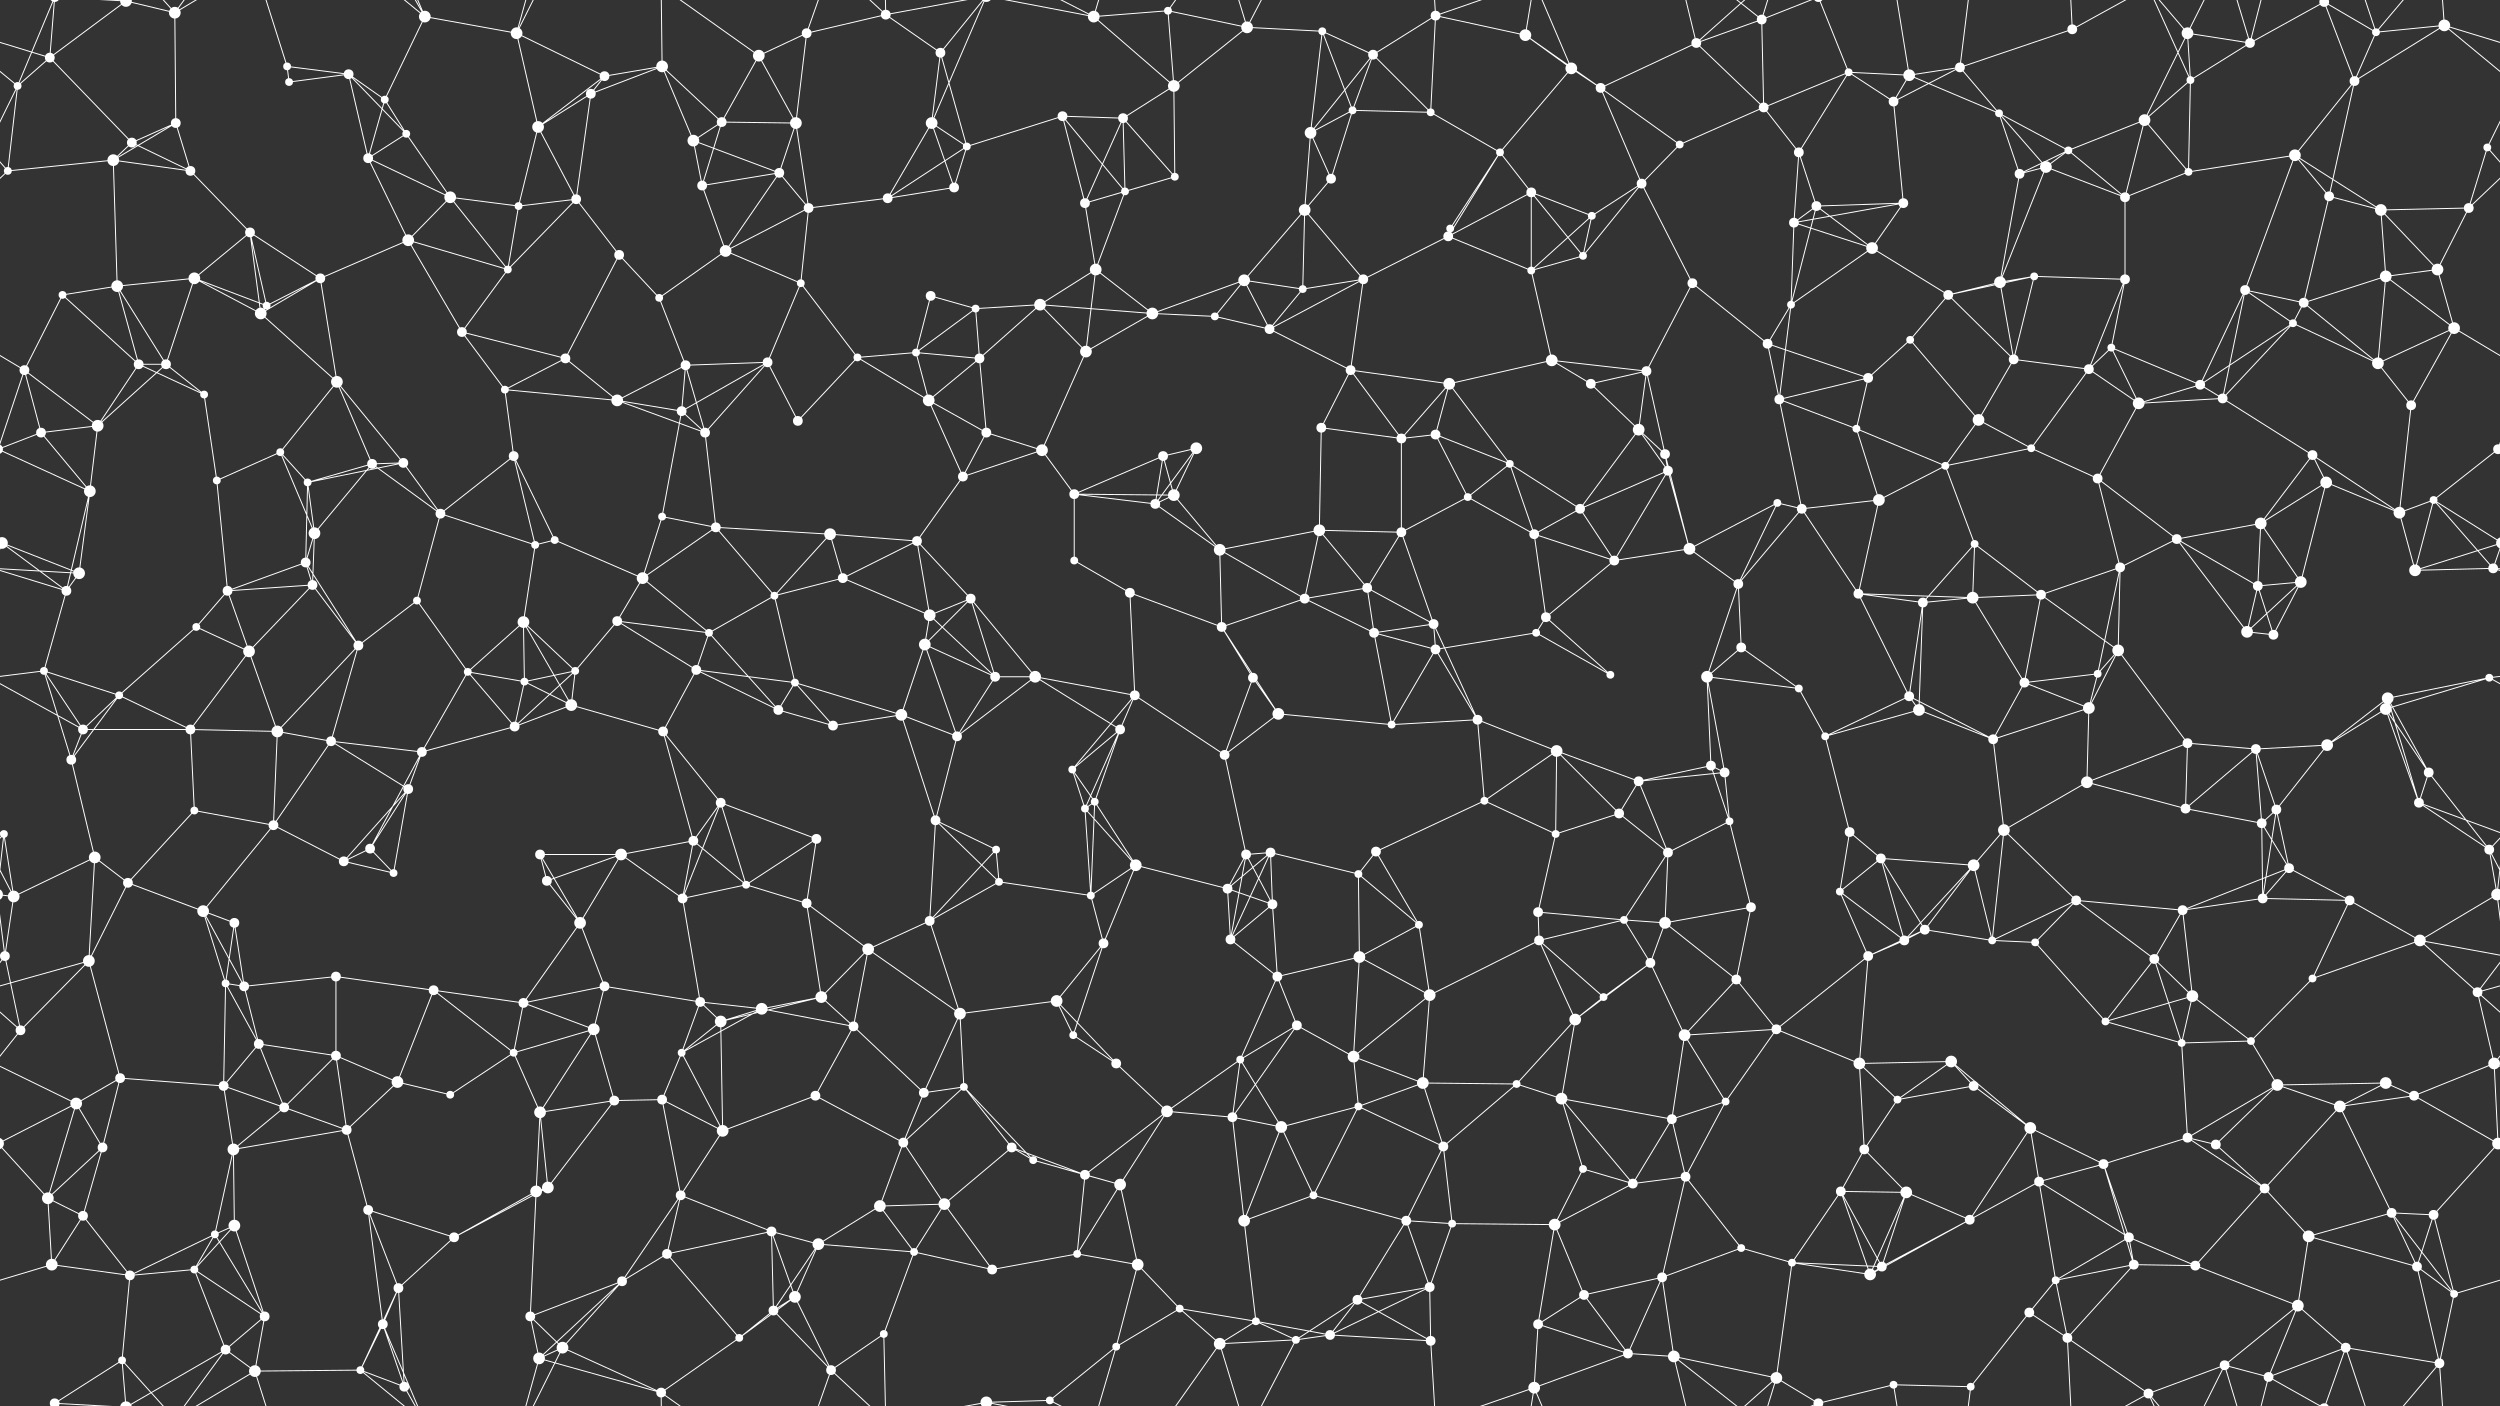 <svg xmlns="http://www.w3.org/2000/svg" width="2560" height="1440" fill="#fff"><rect width="100%" height="100%" fill="#333333" stroke="none"/><circle cx="51" cy="59" r="5"/><circle cx="129" cy="1" r="6"/><circle cx="129" cy="1441" r="6"/><circle cx="179" cy="13" r="6"/><circle cx="294" cy="68" r="4"/><circle cx="357" cy="76" r="5"/><circle cx="435" cy="17" r="6"/><circle cx="529" cy="34" r="6"/><circle cx="619" cy="78" r="5"/><circle cx="678" cy="68" r="6"/><circle cx="777" cy="57" r="6"/><circle cx="826" cy="34" r="5"/><circle cx="907" cy="15" r="5"/><circle cx="963" cy="54" r="5"/><circle cx="1120" cy="17" r="6"/><circle cx="1196" cy="11" r="4"/><circle cx="1277" cy="28" r="6"/><circle cx="1354" cy="32" r="4"/><circle cx="1406" cy="56" r="5"/><circle cx="1470" cy="16" r="5"/><circle cx="1562" cy="36" r="6"/><circle cx="1609" cy="70" r="6"/><circle cx="1737" cy="44" r="5"/><circle cx="1804" cy="20" r="5"/><circle cx="1893" cy="74" r="4"/><circle cx="1955" cy="77" r="6"/><circle cx="2007" cy="69" r="5"/><circle cx="2122" cy="30" r="5"/><circle cx="2240" cy="34" r="6"/><circle cx="2304" cy="44" r="5"/><circle cx="2380" cy="2" r="5"/><circle cx="2380" cy="1442" r="5"/><circle cx="2433" cy="33" r="4"/><circle cx="2503" cy="26" r="6"/><circle cx="18" cy="88" r="4"/><circle cx="135" cy="146" r="5"/><circle cx="180" cy="126" r="5"/><circle cx="296" cy="84" r="4"/><circle cx="394" cy="102" r="4"/><circle cx="416" cy="137" r="4"/><circle cx="551" cy="130" r="6"/><circle cx="605" cy="96" r="5"/><circle cx="710" cy="144" r="6"/><circle cx="739" cy="125" r="5"/><circle cx="815" cy="126" r="6"/><circle cx="954" cy="126" r="6"/><circle cx="990" cy="150" r="4"/><circle cx="1088" cy="119" r="5"/><circle cx="1150" cy="121" r="5"/><circle cx="1202" cy="88" r="6"/><circle cx="1342" cy="136" r="6"/><circle cx="1385" cy="113" r="4"/><circle cx="1465" cy="115" r="4"/><circle cx="1536" cy="156" r="4"/><circle cx="1639" cy="90" r="5"/><circle cx="1720" cy="148" r="4"/><circle cx="1806" cy="110" r="5"/><circle cx="1842" cy="156" r="5"/><circle cx="1939" cy="104" r="5"/><circle cx="2047" cy="116" r="4"/><circle cx="2118" cy="154" r="4"/><circle cx="2196" cy="123" r="6"/><circle cx="2243" cy="82" r="4"/><circle cx="2350" cy="159" r="6"/><circle cx="2411" cy="83" r="5"/><circle cx="2547" cy="151" r="4"/><circle cx="8" cy="175" r="4"/><circle cx="116" cy="164" r="6"/><circle cx="195" cy="175" r="5"/><circle cx="256" cy="238" r="5"/><circle cx="377" cy="162" r="5"/><circle cx="461" cy="202" r="6"/><circle cx="531" cy="211" r="4"/><circle cx="590" cy="204" r="5"/><circle cx="719" cy="190" r="5"/><circle cx="798" cy="177" r="5"/><circle cx="828" cy="213" r="5"/><circle cx="909" cy="203" r="5"/><circle cx="977" cy="192" r="5"/><circle cx="1111" cy="208" r="5"/><circle cx="1152" cy="196" r="4"/><circle cx="1203" cy="181" r="4"/><circle cx="1336" cy="215" r="6"/><circle cx="1363" cy="183" r="5"/><circle cx="1485" cy="234" r="4"/><circle cx="1568" cy="197" r="5"/><circle cx="1630" cy="221" r="4"/><circle cx="1681" cy="188" r="5"/><circle cx="1837" cy="228" r="5"/><circle cx="1860" cy="211" r="5"/><circle cx="1949" cy="208" r="5"/><circle cx="2068" cy="178" r="5"/><circle cx="2095" cy="171" r="6"/><circle cx="2176" cy="202" r="5"/><circle cx="2241" cy="176" r="4"/><circle cx="2385" cy="201" r="5"/><circle cx="2438" cy="215" r="6"/><circle cx="2528" cy="213" r="5"/><circle cx="64" cy="302" r="4"/><circle cx="120" cy="293" r="6"/><circle cx="199" cy="285" r="6"/><circle cx="273" cy="313" r="4"/><circle cx="328" cy="285" r="5"/><circle cx="418" cy="246" r="6"/><circle cx="520" cy="276" r="4"/><circle cx="634" cy="261" r="5"/><circle cx="675" cy="305" r="4"/><circle cx="743" cy="257" r="6"/><circle cx="820" cy="290" r="4"/><circle cx="953" cy="303" r="5"/><circle cx="999" cy="316" r="4"/><circle cx="1065" cy="312" r="6"/><circle cx="1122" cy="276" r="6"/><circle cx="1274" cy="287" r="6"/><circle cx="1334" cy="296" r="4"/><circle cx="1396" cy="286" r="5"/><circle cx="1483" cy="242" r="5"/><circle cx="1568" cy="277" r="4"/><circle cx="1621" cy="262" r="4"/><circle cx="1733" cy="290" r="5"/><circle cx="1834" cy="312" r="4"/><circle cx="1917" cy="254" r="6"/><circle cx="1995" cy="302" r="5"/><circle cx="2048" cy="289" r="6"/><circle cx="2083" cy="283" r="4"/><circle cx="2176" cy="286" r="5"/><circle cx="2299" cy="297" r="5"/><circle cx="2359" cy="310" r="5"/><circle cx="2443" cy="283" r="6"/><circle cx="2496" cy="276" r="6"/><circle cx="25" cy="379" r="5"/><circle cx="142" cy="373" r="5"/><circle cx="170" cy="373" r="5"/><circle cx="267" cy="321" r="6"/><circle cx="345" cy="391" r="6"/><circle cx="473" cy="340" r="5"/><circle cx="517" cy="399" r="4"/><circle cx="579" cy="367" r="5"/><circle cx="702" cy="374" r="5"/><circle cx="786" cy="371" r="5"/><circle cx="878" cy="366" r="4"/><circle cx="938" cy="361" r="4"/><circle cx="1003" cy="367" r="5"/><circle cx="1112" cy="360" r="6"/><circle cx="1180" cy="321" r="6"/><circle cx="1244" cy="324" r="4"/><circle cx="1300" cy="337" r="5"/><circle cx="1383" cy="379" r="5"/><circle cx="1484" cy="393" r="6"/><circle cx="1589" cy="369" r="6"/><circle cx="1629" cy="393" r="5"/><circle cx="1686" cy="380" r="5"/><circle cx="1810" cy="352" r="5"/><circle cx="1913" cy="387" r="5"/><circle cx="1956" cy="348" r="4"/><circle cx="2062" cy="368" r="5"/><circle cx="2139" cy="378" r="5"/><circle cx="2162" cy="356" r="4"/><circle cx="2253" cy="394" r="5"/><circle cx="2348" cy="331" r="4"/><circle cx="2435" cy="372" r="6"/><circle cx="2513" cy="336" r="6"/><circle cx="42" cy="443" r="5"/><circle cx="100" cy="436" r="6"/><circle cx="209" cy="404" r="4"/><circle cx="287" cy="463" r="4"/><circle cx="381" cy="475" r="5"/><circle cx="413" cy="474" r="5"/><circle cx="526" cy="467" r="5"/><circle cx="632" cy="410" r="6"/><circle cx="698" cy="421" r="5"/><circle cx="722" cy="443" r="5"/><circle cx="817" cy="431" r="5"/><circle cx="951" cy="410" r="6"/><circle cx="1010" cy="443" r="5"/><circle cx="1067" cy="461" r="6"/><circle cx="1191" cy="467" r="5"/><circle cx="1225" cy="459" r="6"/><circle cx="1353" cy="438" r="5"/><circle cx="1435" cy="449" r="5"/><circle cx="1470" cy="445" r="5"/><circle cx="1546" cy="475" r="4"/><circle cx="1678" cy="440" r="6"/><circle cx="1705" cy="465" r="5"/><circle cx="1822" cy="409" r="5"/><circle cx="1901" cy="439" r="4"/><circle cx="1992" cy="477" r="4"/><circle cx="2026" cy="430" r="6"/><circle cx="2080" cy="459" r="4"/><circle cx="2190" cy="413" r="6"/><circle cx="2276" cy="408" r="5"/><circle cx="2368" cy="466" r="5"/><circle cx="2469" cy="415" r="5"/><circle cx="2558" cy="460" r="5"/><circle cx="-2" cy="460" r="5"/><circle cx="2" cy="556" r="6"/><circle cx="2562" cy="556" r="6"/><circle cx="92" cy="503" r="6"/><circle cx="222" cy="492" r="4"/><circle cx="315" cy="494" r="4"/><circle cx="322" cy="546" r="6"/><circle cx="451" cy="526" r="5"/><circle cx="548" cy="558" r="4"/><circle cx="568" cy="553" r="4"/><circle cx="678" cy="529" r="4"/><circle cx="733" cy="540" r="5"/><circle cx="850" cy="547" r="6"/><circle cx="939" cy="554" r="5"/><circle cx="986" cy="488" r="5"/><circle cx="1100" cy="506" r="5"/><circle cx="1183" cy="516" r="5"/><circle cx="1202" cy="507" r="6"/><circle cx="1351" cy="543" r="6"/><circle cx="1435" cy="545" r="5"/><circle cx="1503" cy="509" r="4"/><circle cx="1571" cy="547" r="5"/><circle cx="1618" cy="521" r="5"/><circle cx="1708" cy="482" r="5"/><circle cx="1820" cy="515" r="4"/><circle cx="1845" cy="521" r="5"/><circle cx="1924" cy="512" r="6"/><circle cx="2022" cy="557" r="4"/><circle cx="2148" cy="490" r="5"/><circle cx="2229" cy="552" r="5"/><circle cx="2315" cy="536" r="6"/><circle cx="2382" cy="494" r="6"/><circle cx="2457" cy="525" r="6"/><circle cx="2492" cy="512" r="4"/><circle cx="68" cy="605" r="5"/><circle cx="81" cy="587" r="6"/><circle cx="233" cy="605" r="5"/><circle cx="313" cy="576" r="5"/><circle cx="320" cy="599" r="5"/><circle cx="427" cy="615" r="4"/><circle cx="536" cy="637" r="6"/><circle cx="632" cy="636" r="5"/><circle cx="658" cy="592" r="6"/><circle cx="793" cy="610" r="4"/><circle cx="863" cy="592" r="5"/><circle cx="952" cy="630" r="6"/><circle cx="994" cy="613" r="5"/><circle cx="1100" cy="574" r="4"/><circle cx="1157" cy="607" r="5"/><circle cx="1249" cy="563" r="6"/><circle cx="1336" cy="613" r="5"/><circle cx="1400" cy="602" r="5"/><circle cx="1468" cy="639" r="5"/><circle cx="1583" cy="632" r="5"/><circle cx="1653" cy="574" r="5"/><circle cx="1730" cy="562" r="6"/><circle cx="1780" cy="598" r="5"/><circle cx="1903" cy="608" r="5"/><circle cx="1969" cy="617" r="5"/><circle cx="2020" cy="612" r="6"/><circle cx="2090" cy="609" r="5"/><circle cx="2171" cy="581" r="5"/><circle cx="2312" cy="600" r="5"/><circle cx="2356" cy="596" r="6"/><circle cx="2473" cy="584" r="6"/><circle cx="2553" cy="582" r="5"/><circle cx="45" cy="687" r="4"/><circle cx="122" cy="712" r="4"/><circle cx="201" cy="642" r="4"/><circle cx="255" cy="667" r="6"/><circle cx="367" cy="661" r="5"/><circle cx="479" cy="688" r="4"/><circle cx="537" cy="698" r="4"/><circle cx="589" cy="687" r="4"/><circle cx="713" cy="686" r="5"/><circle cx="726" cy="648" r="4"/><circle cx="814" cy="699" r="4"/><circle cx="947" cy="660" r="6"/><circle cx="1019" cy="693" r="5"/><circle cx="1060" cy="693" r="6"/><circle cx="1162" cy="712" r="5"/><circle cx="1251" cy="642" r="5"/><circle cx="1283" cy="694" r="5"/><circle cx="1407" cy="648" r="5"/><circle cx="1470" cy="665" r="5"/><circle cx="1573" cy="648" r="4"/><circle cx="1649" cy="691" r="4"/><circle cx="1748" cy="693" r="6"/><circle cx="1783" cy="663" r="5"/><circle cx="1842" cy="705" r="4"/><circle cx="1955" cy="713" r="5"/><circle cx="2073" cy="699" r="5"/><circle cx="2148" cy="690" r="4"/><circle cx="2169" cy="666" r="6"/><circle cx="2301" cy="647" r="6"/><circle cx="2328" cy="650" r="5"/><circle cx="2445" cy="715" r="6"/><circle cx="2549" cy="694" r="4"/><circle cx="73" cy="778" r="5"/><circle cx="85" cy="747" r="5"/><circle cx="195" cy="747" r="5"/><circle cx="284" cy="749" r="6"/><circle cx="339" cy="759" r="5"/><circle cx="432" cy="770" r="5"/><circle cx="527" cy="744" r="5"/><circle cx="585" cy="722" r="6"/><circle cx="679" cy="749" r="5"/><circle cx="797" cy="727" r="5"/><circle cx="853" cy="743" r="5"/><circle cx="923" cy="732" r="6"/><circle cx="980" cy="754" r="5"/><circle cx="1098" cy="788" r="4"/><circle cx="1147" cy="747" r="5"/><circle cx="1254" cy="773" r="5"/><circle cx="1309" cy="731" r="6"/><circle cx="1425" cy="742" r="4"/><circle cx="1513" cy="737" r="5"/><circle cx="1594" cy="769" r="6"/><circle cx="1678" cy="800" r="5"/><circle cx="1752" cy="784" r="5"/><circle cx="1766" cy="791" r="5"/><circle cx="1869" cy="754" r="4"/><circle cx="1965" cy="727" r="6"/><circle cx="2041" cy="757" r="5"/><circle cx="2139" cy="725" r="6"/><circle cx="2240" cy="761" r="5"/><circle cx="2310" cy="767" r="5"/><circle cx="2383" cy="763" r="6"/><circle cx="2443" cy="726" r="6"/><circle cx="2487" cy="791" r="5"/><circle cx="4" cy="854" r="4"/><circle cx="2564" cy="854" r="4"/><circle cx="97" cy="878" r="6"/><circle cx="199" cy="830" r="4"/><circle cx="280" cy="845" r="5"/><circle cx="379" cy="869" r="5"/><circle cx="418" cy="808" r="5"/><circle cx="553" cy="875" r="5"/><circle cx="636" cy="875" r="6"/><circle cx="710" cy="861" r="5"/><circle cx="738" cy="822" r="5"/><circle cx="836" cy="859" r="5"/><circle cx="958" cy="840" r="5"/><circle cx="1020" cy="870" r="4"/><circle cx="1111" cy="828" r="4"/><circle cx="1121" cy="821" r="4"/><circle cx="1276" cy="875" r="5"/><circle cx="1301" cy="873" r="5"/><circle cx="1409" cy="872" r="5"/><circle cx="1520" cy="820" r="4"/><circle cx="1593" cy="854" r="4"/><circle cx="1658" cy="833" r="5"/><circle cx="1708" cy="873" r="5"/><circle cx="1771" cy="841" r="4"/><circle cx="1894" cy="852" r="5"/><circle cx="1926" cy="879" r="5"/><circle cx="2052" cy="850" r="6"/><circle cx="2137" cy="801" r="6"/><circle cx="2238" cy="828" r="5"/><circle cx="2316" cy="843" r="5"/><circle cx="2331" cy="829" r="5"/><circle cx="2477" cy="822" r="5"/><circle cx="2549" cy="870" r="5"/><circle cx="14" cy="918" r="6"/><circle cx="131" cy="904" r="5"/><circle cx="208" cy="933" r="6"/><circle cx="240" cy="945" r="5"/><circle cx="352" cy="882" r="5"/><circle cx="403" cy="894" r="4"/><circle cx="560" cy="902" r="5"/><circle cx="594" cy="945" r="6"/><circle cx="699" cy="920" r="5"/><circle cx="764" cy="906" r="4"/><circle cx="826" cy="925" r="5"/><circle cx="952" cy="943" r="5"/><circle cx="1023" cy="903" r="4"/><circle cx="1117" cy="917" r="4"/><circle cx="1163" cy="886" r="6"/><circle cx="1257" cy="910" r="5"/><circle cx="1303" cy="926" r="5"/><circle cx="1391" cy="895" r="4"/><circle cx="1453" cy="947" r="4"/><circle cx="1575" cy="934" r="5"/><circle cx="1663" cy="942" r="4"/><circle cx="1705" cy="945" r="6"/><circle cx="1793" cy="929" r="5"/><circle cx="1884" cy="913" r="4"/><circle cx="1971" cy="952" r="5"/><circle cx="2021" cy="886" r="6"/><circle cx="2126" cy="922" r="5"/><circle cx="2235" cy="932" r="5"/><circle cx="2317" cy="920" r="5"/><circle cx="2344" cy="889" r="5"/><circle cx="2406" cy="922" r="5"/><circle cx="2557" cy="916" r="6"/><circle cx="-3" cy="916" r="6"/><circle cx="5" cy="979" r="5"/><circle cx="2565" cy="979" r="5"/><circle cx="91" cy="984" r="6"/><circle cx="231" cy="1007" r="4"/><circle cx="250" cy="1010" r="5"/><circle cx="344" cy="1000" r="5"/><circle cx="444" cy="1014" r="5"/><circle cx="536" cy="1027" r="5"/><circle cx="619" cy="1010" r="5"/><circle cx="717" cy="1026" r="5"/><circle cx="780" cy="1033" r="6"/><circle cx="841" cy="1021" r="6"/><circle cx="889" cy="972" r="6"/><circle cx="983" cy="1038" r="6"/><circle cx="1082" cy="1025" r="6"/><circle cx="1130" cy="966" r="5"/><circle cx="1260" cy="962" r="5"/><circle cx="1308" cy="1000" r="5"/><circle cx="1392" cy="980" r="6"/><circle cx="1464" cy="1019" r="6"/><circle cx="1576" cy="963" r="5"/><circle cx="1642" cy="1021" r="4"/><circle cx="1690" cy="986" r="5"/><circle cx="1778" cy="1003" r="5"/><circle cx="1913" cy="979" r="5"/><circle cx="1950" cy="963" r="5"/><circle cx="2040" cy="963" r="4"/><circle cx="2084" cy="965" r="4"/><circle cx="2206" cy="982" r="5"/><circle cx="2245" cy="1020" r="6"/><circle cx="2368" cy="1002" r="4"/><circle cx="2478" cy="963" r="6"/><circle cx="2537" cy="1016" r="5"/><circle cx="21" cy="1055" r="5"/><circle cx="123" cy="1104" r="5"/><circle cx="229" cy="1112" r="5"/><circle cx="265" cy="1069" r="5"/><circle cx="344" cy="1081" r="5"/><circle cx="407" cy="1108" r="6"/><circle cx="526" cy="1078" r="4"/><circle cx="608" cy="1054" r="6"/><circle cx="698" cy="1078" r="4"/><circle cx="738" cy="1046" r="6"/><circle cx="874" cy="1051" r="5"/><circle cx="946" cy="1119" r="5"/><circle cx="987" cy="1113" r="4"/><circle cx="1099" cy="1060" r="4"/><circle cx="1143" cy="1089" r="5"/><circle cx="1270" cy="1085" r="4"/><circle cx="1328" cy="1050" r="5"/><circle cx="1386" cy="1082" r="6"/><circle cx="1457" cy="1109" r="6"/><circle cx="1553" cy="1110" r="4"/><circle cx="1613" cy="1044" r="6"/><circle cx="1725" cy="1060" r="6"/><circle cx="1819" cy="1054" r="5"/><circle cx="1904" cy="1089" r="6"/><circle cx="1998" cy="1087" r="6"/><circle cx="2021" cy="1112" r="5"/><circle cx="2156" cy="1046" r="4"/><circle cx="2234" cy="1068" r="4"/><circle cx="2305" cy="1066" r="4"/><circle cx="2332" cy="1111" r="6"/><circle cx="2443" cy="1109" r="6"/><circle cx="2554" cy="1089" r="6"/><circle cx="78" cy="1130" r="6"/><circle cx="105" cy="1175" r="5"/><circle cx="239" cy="1177" r="6"/><circle cx="291" cy="1134" r="5"/><circle cx="355" cy="1157" r="5"/><circle cx="461" cy="1121" r="4"/><circle cx="553" cy="1139" r="6"/><circle cx="629" cy="1127" r="5"/><circle cx="678" cy="1126" r="5"/><circle cx="740" cy="1158" r="6"/><circle cx="835" cy="1122" r="5"/><circle cx="925" cy="1170" r="5"/><circle cx="1036" cy="1175" r="5"/><circle cx="1058" cy="1188" r="4"/><circle cx="1195" cy="1138" r="6"/><circle cx="1262" cy="1144" r="5"/><circle cx="1312" cy="1154" r="6"/><circle cx="1391" cy="1133" r="4"/><circle cx="1478" cy="1174" r="5"/><circle cx="1599" cy="1125" r="6"/><circle cx="1621" cy="1197" r="4"/><circle cx="1712" cy="1146" r="5"/><circle cx="1767" cy="1128" r="4"/><circle cx="1909" cy="1177" r="5"/><circle cx="1943" cy="1126" r="4"/><circle cx="2079" cy="1155" r="6"/><circle cx="2154" cy="1192" r="5"/><circle cx="2240" cy="1165" r="5"/><circle cx="2269" cy="1172" r="5"/><circle cx="2396" cy="1133" r="6"/><circle cx="2472" cy="1122" r="5"/><circle cx="2558" cy="1171" r="6"/><circle cx="-2" cy="1171" r="6"/><circle cx="49" cy="1227" r="6"/><circle cx="85" cy="1245" r="5"/><circle cx="220" cy="1264" r="4"/><circle cx="240" cy="1255" r="6"/><circle cx="377" cy="1239" r="5"/><circle cx="465" cy="1267" r="5"/><circle cx="549" cy="1220" r="6"/><circle cx="561" cy="1216" r="6"/><circle cx="697" cy="1224" r="5"/><circle cx="790" cy="1261" r="5"/><circle cx="838" cy="1274" r="6"/><circle cx="901" cy="1235" r="6"/><circle cx="967" cy="1233" r="6"/><circle cx="1111" cy="1203" r="5"/><circle cx="1147" cy="1213" r="6"/><circle cx="1274" cy="1250" r="6"/><circle cx="1345" cy="1224" r="4"/><circle cx="1440" cy="1250" r="5"/><circle cx="1487" cy="1253" r="4"/><circle cx="1592" cy="1254" r="6"/><circle cx="1672" cy="1212" r="5"/><circle cx="1726" cy="1205" r="5"/><circle cx="1783" cy="1278" r="4"/><circle cx="1885" cy="1220" r="5"/><circle cx="1952" cy="1221" r="6"/><circle cx="2017" cy="1249" r="5"/><circle cx="2088" cy="1210" r="5"/><circle cx="2180" cy="1267" r="5"/><circle cx="2319" cy="1217" r="5"/><circle cx="2364" cy="1266" r="6"/><circle cx="2449" cy="1242" r="5"/><circle cx="2492" cy="1244" r="5"/><circle cx="53" cy="1295" r="6"/><circle cx="133" cy="1306" r="5"/><circle cx="199" cy="1300" r="4"/><circle cx="271" cy="1348" r="5"/><circle cx="392" cy="1356" r="5"/><circle cx="408" cy="1319" r="5"/><circle cx="543" cy="1348" r="5"/><circle cx="637" cy="1312" r="5"/><circle cx="683" cy="1284" r="5"/><circle cx="792" cy="1342" r="5"/><circle cx="814" cy="1328" r="6"/><circle cx="936" cy="1282" r="4"/><circle cx="1016" cy="1300" r="5"/><circle cx="1103" cy="1284" r="4"/><circle cx="1165" cy="1295" r="6"/><circle cx="1208" cy="1340" r="4"/><circle cx="1286" cy="1353" r="4"/><circle cx="1390" cy="1331" r="5"/><circle cx="1464" cy="1318" r="5"/><circle cx="1575" cy="1356" r="5"/><circle cx="1622" cy="1326" r="5"/><circle cx="1702" cy="1308" r="5"/><circle cx="1835" cy="1293" r="4"/><circle cx="1915" cy="1305" r="6"/><circle cx="1927" cy="1297" r="5"/><circle cx="2078" cy="1344" r="5"/><circle cx="2105" cy="1311" r="4"/><circle cx="2185" cy="1295" r="5"/><circle cx="2248" cy="1296" r="5"/><circle cx="2353" cy="1337" r="6"/><circle cx="2475" cy="1297" r="5"/><circle cx="2513" cy="1325" r="4"/><circle cx="56" cy="1437" r="5"/><circle cx="56" cy="-3" r="5"/><circle cx="125" cy="1393" r="4"/><circle cx="231" cy="1382" r="5"/><circle cx="261" cy="1404" r="6"/><circle cx="369" cy="1403" r="4"/><circle cx="414" cy="1420" r="5"/><circle cx="552" cy="1391" r="6"/><circle cx="576" cy="1380" r="6"/><circle cx="677" cy="1426" r="5"/><circle cx="757" cy="1370" r="4"/><circle cx="851" cy="1403" r="5"/><circle cx="905" cy="1366" r="4"/><circle cx="1010" cy="1436" r="6"/><circle cx="1010" cy="-4" r="6"/><circle cx="1075" cy="1434" r="4"/><circle cx="1143" cy="1379" r="4"/><circle cx="1249" cy="1376" r="6"/><circle cx="1327" cy="1372" r="4"/><circle cx="1362" cy="1367" r="5"/><circle cx="1465" cy="1373" r="5"/><circle cx="1571" cy="1421" r="6"/><circle cx="1667" cy="1386" r="5"/><circle cx="1714" cy="1389" r="6"/><circle cx="1819" cy="1411" r="6"/><circle cx="1862" cy="1437" r="5"/><circle cx="1862" cy="-3" r="5"/><circle cx="1939" cy="1418" r="4"/><circle cx="2018" cy="1420" r="4"/><circle cx="2117" cy="1370" r="5"/><circle cx="2200" cy="1427" r="5"/><circle cx="2278" cy="1398" r="5"/><circle cx="2323" cy="1410" r="5"/><circle cx="2402" cy="1380" r="5"/><circle cx="2498" cy="1396" r="5"/><path stroke="#fff" d="M51 59L129 1M51 59L-57 26M51 59L18 88M51 59L135 146M51 59L56 -3M2611 59L2503 26M51 1499L56 1437M129 1L179 13M129 1L56 -3M129 1L125 -47M129 1L231 -58M129 1441L56 1437M129 1441L125 1393M129 1441L231 1382M179 13L180 126M179 13L125 -47M179 13L231 -58M179 13L261 -36M179 1453L125 1393M179 1453L231 1382M179 1453L261 1404M294 68L357 76M294 68L296 84M294 68L261 -36M294 1508L261 1404M357 76L296 84M357 76L394 102M357 76L416 137M357 76L377 162M435 17L529 34M435 17L394 102M435 17L392 -84M435 17L369 -37M435 17L414 -20M435 1457L392 1356M435 1457L369 1403M435 1457L414 1420M529 34L619 78M529 34L551 130M529 34L552 -49M529 34L576 -60M529 1474L552 1391M529 1474L576 1380M619 78L678 68M619 78L551 130M619 78L605 96M678 68L605 96M678 68L710 144M678 68L739 125M678 68L677 -14M678 1508L677 1426M777 57L826 34M777 57L739 125M777 57L815 126M777 57L677 -14M777 1497L677 1426M826 34L907 15M826 34L815 126M826 34L851 -37M826 1474L851 1403M907 15L963 54M907 15L851 -37M907 15L905 -74M907 15L1010 -4M907 1455L851 1403M907 1455L905 1366M907 1455L1010 1436M963 54L954 126M963 54L990 150M963 54L1010 -4M963 1494L1010 1436M1120 17L1196 11M1120 17L1202 88M1120 17L1010 -4M1120 17L1075 -6M1120 17L1143 -61M1120 1457L1010 1436M1120 1457L1075 1434M1120 1457L1143 1379M1196 11L1277 28M1196 11L1202 88M1196 11L1249 -64M1196 1451L1249 1376M1277 28L1354 32M1277 28L1202 88M1277 28L1249 -64M1277 28L1327 -68M1277 1468L1249 1376M1277 1468L1327 1372M1354 32L1406 56M1354 32L1342 136M1354 32L1385 113M1406 56L1470 16M1406 56L1342 136M1406 56L1385 113M1406 56L1465 115M1470 16L1562 36M1470 16L1465 115M1470 16L1465 -67M1470 16L1571 -19M1470 1456L1465 1373M1470 1456L1571 1421M1562 36L1609 70M1562 36L1639 90M1562 36L1571 -19M1562 1476L1571 1421M1609 70L1536 156M1609 70L1639 90M1609 70L1571 -19M1609 1510L1571 1421M1737 44L1804 20M1737 44L1639 90M1737 44L1806 110M1737 44L1714 -51M1737 44L1819 -29M1737 1484L1714 1389M1737 1484L1819 1411M1804 20L1806 110M1804 20L1714 -51M1804 20L1819 -29M1804 20L1862 -3M1804 1460L1714 1389M1804 1460L1819 1411M1804 1460L1862 1437M1893 74L1955 77M1893 74L1806 110M1893 74L1842 156M1893 74L1939 104M1893 74L1862 -3M1893 1514L1862 1437M1955 77L2007 69M1955 77L1939 104M1955 77L2047 116M1955 77L1939 -22M1955 1517L1939 1418M2007 69L2122 30M2007 69L1939 104M2007 69L2047 116M2007 69L2018 -20M2007 1509L2018 1420M2122 30L2117 -70M2122 30L2200 -13M2122 1470L2117 1370M2122 1470L2200 1427M2240 34L2304 44M2240 34L2196 123M2240 34L2243 82M2240 34L2200 -13M2240 34L2278 -42M2240 1474L2200 1427M2240 1474L2278 1398M2304 44L2380 2M2304 44L2243 82M2304 44L2278 -42M2304 44L2323 -30M2304 1484L2278 1398M2304 1484L2323 1410M2380 2L2433 33M2380 2L2411 83M2380 2L2323 -30M2380 2L2402 -60M2380 1442L2323 1410M2380 1442L2402 1380M2433 33L2503 26M2433 33L2411 83M2433 33L2402 -60M2433 33L2498 -44M2433 1473L2402 1380M2433 1473L2498 1396M2503 26L2578 88M2503 26L2411 83M2503 26L2498 -44M-57 26L18 88M2503 1466L2498 1396M18 88L-13 151M18 88L8 175M18 88L56 -3M2578 88L2547 151M18 1528L56 1437M135 146L180 126M135 146L116 164M135 146L195 175M180 126L116 164M180 126L195 175M394 102L416 137M394 102L377 162M416 137L377 162M416 137L461 202M551 130L605 96M551 130L531 211M551 130L590 204M605 96L590 204M710 144L739 125M710 144L719 190M710 144L798 177M739 125L815 126M739 125L719 190M815 126L798 177M815 126L828 213M954 126L990 150M954 126L909 203M954 126L977 192M954 126L1010 -4M954 1566L1010 1436M990 150L1088 119M990 150L909 203M990 150L977 192M1088 119L1150 121M1088 119L1111 208M1088 119L1152 196M1150 121L1202 88M1150 121L1111 208M1150 121L1152 196M1150 121L1203 181M1202 88L1203 181M1342 136L1385 113M1342 136L1336 215M1342 136L1363 183M1385 113L1465 115M1385 113L1363 183M1465 115L1536 156M1536 156L1485 234M1536 156L1568 197M1536 156L1483 242M1639 90L1720 148M1639 90L1681 188M1720 148L1806 110M1720 148L1681 188M1806 110L1842 156M1842 156L1837 228M1842 156L1860 211M1939 104L1949 208M2047 116L2118 154M2047 116L2068 178M2047 116L2095 171M2118 154L2196 123M2118 154L2068 178M2118 154L2095 171M2118 154L2176 202M2196 123L2243 82M2196 123L2176 202M2196 123L2241 176M2243 82L2241 176M2243 82L2200 -13M2243 1522L2200 1427M2350 159L2411 83M2350 159L2241 176M2350 159L2385 201M2350 159L2438 215M2350 159L2299 297M2411 83L2385 201M2547 151L2568 175M2547 151L2528 213M-13 151L8 175M8 175L116 164M8 175L-32 213M2568 175L2528 213M116 164L195 175M116 164L120 293M195 175L256 238M256 238L199 285M256 238L273 313M256 238L328 285M256 238L267 321M377 162L461 202M377 162L418 246M461 202L531 211M461 202L418 246M461 202L520 276M531 211L590 204M531 211L520 276M590 204L520 276M590 204L634 261M719 190L798 177M719 190L743 257M798 177L828 213M798 177L743 257M828 213L909 203M828 213L743 257M828 213L820 290M909 203L977 192M1111 208L1152 196M1111 208L1203 181M1111 208L1122 276M1152 196L1203 181M1152 196L1122 276M1336 215L1363 183M1336 215L1274 287M1336 215L1334 296M1336 215L1396 286M1485 234L1483 242M1568 197L1630 221M1568 197L1483 242M1568 197L1568 277M1568 197L1621 262M1630 221L1681 188M1630 221L1568 277M1630 221L1621 262M1681 188L1621 262M1681 188L1733 290M1837 228L1860 211M1837 228L1949 208M1837 228L1834 312M1837 228L1917 254M1860 211L1949 208M1860 211L1834 312M1860 211L1917 254M1949 208L1917 254M2068 178L2095 171M2068 178L2048 289M2095 171L2176 202M2095 171L2048 289M2176 202L2241 176M2176 202L2176 286M2385 201L2438 215M2385 201L2359 310M2438 215L2528 213M2438 215L2443 283M2438 215L2496 276M2528 213L2496 276M64 302L120 293M64 302L25 379M64 302L142 373M120 293L199 285M120 293L142 373M120 293L170 373M199 285L273 313M199 285L170 373M199 285L267 321M273 313L328 285M273 313L267 321M328 285L418 246M328 285L267 321M328 285L345 391M418 246L520 276M418 246L473 340M520 276L473 340M634 261L675 305M634 261L579 367M675 305L743 257M675 305L702 374M743 257L820 290M820 290L786 371M820 290L878 366M953 303L999 316M953 303L938 361M999 316L1065 312M999 316L938 361M999 316L1003 367M1065 312L1122 276M1065 312L1003 367M1065 312L1112 360M1065 312L1180 321M1122 276L1112 360M1122 276L1180 321M1274 287L1334 296M1274 287L1180 321M1274 287L1244 324M1274 287L1300 337M1334 296L1396 286M1334 296L1300 337M1396 286L1483 242M1396 286L1300 337M1396 286L1383 379M1483 242L1568 277M1568 277L1621 262M1568 277L1589 369M1733 290L1686 380M1733 290L1810 352M1834 312L1917 254M1834 312L1810 352M1834 312L1822 409M1917 254L1995 302M1995 302L2048 289M1995 302L2083 283M1995 302L1956 348M1995 302L2062 368M2048 289L2083 283M2048 289L2062 368M2083 283L2176 286M2083 283L2062 368M2176 286L2139 378M2176 286L2162 356M2299 297L2359 310M2299 297L2253 394M2299 297L2348 331M2299 297L2276 408M2359 310L2443 283M2359 310L2348 331M2359 310L2435 372M2443 283L2496 276M2443 283L2435 372M2443 283L2513 336M2496 276L2513 336M25 379L-47 336M25 379L42 443M25 379L100 436M25 379L-2 460M2585 379L2513 336M2585 379L2558 460M142 373L170 373M142 373L100 436M142 373L209 404M170 373L100 436M170 373L209 404M267 321L345 391M345 391L287 463M345 391L381 475M345 391L413 474M473 340L517 399M473 340L579 367M517 399L579 367M517 399L526 467M517 399L632 410M579 367L632 410M702 374L786 371M702 374L632 410M702 374L698 421M702 374L722 443M786 371L698 421M786 371L722 443M786 371L817 431M878 366L938 361M878 366L817 431M878 366L951 410M938 361L1003 367M938 361L951 410M1003 367L951 410M1003 367L1010 443M1112 360L1180 321M1112 360L1067 461M1180 321L1244 324M1244 324L1300 337M1300 337L1383 379M1383 379L1484 393M1383 379L1353 438M1383 379L1435 449M1484 393L1589 369M1484 393L1435 449M1484 393L1470 445M1484 393L1546 475M1589 369L1629 393M1589 369L1686 380M1629 393L1686 380M1629 393L1678 440M1686 380L1678 440M1686 380L1705 465M1810 352L1913 387M1810 352L1822 409M1913 387L1956 348M1913 387L1822 409M1913 387L1901 439M1956 348L2026 430M2062 368L2139 378M2062 368L2026 430M2139 378L2162 356M2139 378L2080 459M2139 378L2190 413M2162 356L2253 394M2162 356L2190 413M2253 394L2348 331M2253 394L2190 413M2253 394L2276 408M2348 331L2435 372M2348 331L2276 408M2435 372L2513 336M2435 372L2469 415M2513 336L2469 415M42 443L100 436M42 443L-2 460M42 443L92 503M2602 443L2558 460M100 436L92 503M209 404L222 492M287 463L222 492M287 463L315 494M287 463L322 546M381 475L413 474M381 475L315 494M381 475L322 546M381 475L451 526M413 474L315 494M413 474L451 526M526 467L451 526M526 467L548 558M526 467L568 553M632 410L698 421M632 410L722 443M698 421L722 443M698 421L678 529M722 443L733 540M951 410L1010 443M951 410L986 488M1010 443L1067 461M1010 443L986 488M1067 461L986 488M1067 461L1100 506M1191 467L1225 459M1191 467L1100 506M1191 467L1183 516M1191 467L1202 507M1225 459L1183 516M1225 459L1202 507M1353 438L1435 449M1353 438L1351 543M1435 449L1470 445M1435 449L1435 545M1470 445L1546 475M1470 445L1503 509M1546 475L1503 509M1546 475L1571 547M1546 475L1618 521M1678 440L1705 465M1678 440L1618 521M1678 440L1708 482M1705 465L1708 482M1705 465L1730 562M1822 409L1901 439M1822 409L1845 521M1901 439L1992 477M1901 439L1924 512M1992 477L2026 430M1992 477L2080 459M1992 477L1924 512M1992 477L2022 557M2026 430L2080 459M2080 459L2148 490M2190 413L2276 408M2190 413L2148 490M2276 408L2368 466M2368 466L2315 536M2368 466L2382 494M2368 466L2457 525M2469 415L2457 525M2558 460L2652 503M2558 460L2492 512M-2 460L92 503M2 556L-68 512M2 556L68 605M2 556L81 587M2 556L-87 584M2 556L-7 582M2562 556L2492 512M2562 556L2473 584M2562 556L2553 582M92 503L68 605M92 503L81 587M222 492L233 605M315 494L322 546M315 494L313 576M322 546L313 576M322 546L320 599M451 526L548 558M451 526L427 615M548 558L568 553M548 558L536 637M568 553L658 592M678 529L733 540M678 529L658 592M733 540L850 547M733 540L658 592M733 540L793 610M850 547L939 554M850 547L793 610M850 547L863 592M939 554L986 488M939 554L863 592M939 554L952 630M939 554L994 613M1100 506L1183 516M1100 506L1202 507M1100 506L1100 574M1183 516L1202 507M1183 516L1249 563M1202 507L1249 563M1351 543L1435 545M1351 543L1249 563M1351 543L1336 613M1351 543L1400 602M1435 545L1503 509M1435 545L1400 602M1435 545L1468 639M1503 509L1571 547M1571 547L1618 521M1571 547L1583 632M1571 547L1653 574M1618 521L1708 482M1618 521L1653 574M1708 482L1653 574M1708 482L1730 562M1820 515L1845 521M1820 515L1730 562M1820 515L1780 598M1845 521L1924 512M1845 521L1780 598M1845 521L1903 608M1924 512L1903 608M2022 557L1969 617M2022 557L2020 612M2022 557L2090 609M2148 490L2229 552M2148 490L2171 581M2229 552L2315 536M2229 552L2171 581M2229 552L2312 600M2229 552L2301 647M2315 536L2382 494M2315 536L2312 600M2315 536L2356 596M2382 494L2457 525M2382 494L2356 596M2457 525L2492 512M2457 525L2473 584M2492 512L2473 584M2492 512L2553 582M68 605L81 587M68 605L-7 582M68 605L45 687M2628 605L2553 582M81 587L-7 582M2641 587L2553 582M233 605L313 576M233 605L320 599M233 605L201 642M233 605L255 667M313 576L320 599M313 576L367 661M320 599L255 667M320 599L367 661M427 615L367 661M427 615L479 688M536 637L479 688M536 637L537 698M536 637L589 687M536 637L585 722M632 636L658 592M632 636L589 687M632 636L713 686M632 636L726 648M658 592L726 648M793 610L863 592M793 610L726 648M793 610L814 699M863 592L952 630M952 630L994 613M952 630L947 660M952 630L1019 693M994 613L947 660M994 613L1019 693M994 613L1060 693M1100 574L1157 607M1157 607L1162 712M1157 607L1251 642M1249 563L1336 613M1249 563L1251 642M1336 613L1400 602M1336 613L1251 642M1336 613L1407 648M1400 602L1468 639M1400 602L1407 648M1468 639L1407 648M1468 639L1470 665M1468 639L1513 737M1583 632L1653 574M1583 632L1573 648M1583 632L1649 691M1653 574L1730 562M1730 562L1780 598M1780 598L1748 693M1780 598L1783 663M1903 608L1969 617M1903 608L2020 612M1903 608L1955 713M1969 617L2020 612M1969 617L1955 713M1969 617L1965 727M2020 612L2090 609M2020 612L2073 699M2090 609L2171 581M2090 609L2073 699M2090 609L2169 666M2171 581L2148 690M2171 581L2169 666M2312 600L2356 596M2312 600L2301 647M2312 600L2328 650M2356 596L2301 647M2356 596L2328 650M2473 584L2553 582M45 687L122 712M45 687L-11 694M45 687L73 778M45 687L85 747M2605 687L2549 694M122 712L201 642M122 712L73 778M122 712L85 747M122 712L195 747M201 642L255 667M255 667L195 747M255 667L284 749M367 661L284 749M367 661L339 759M479 688L537 698M479 688L432 770M479 688L527 744M537 698L589 687M537 698L527 744M537 698L585 722M589 687L527 744M589 687L585 722M713 686L726 648M713 686L814 699M713 686L679 749M713 686L797 727M726 648L797 727M814 699L797 727M814 699L853 743M814 699L923 732M947 660L1019 693M947 660L923 732M947 660L980 754M1019 693L1060 693M1019 693L980 754M1060 693L1162 712M1060 693L980 754M1060 693L1147 747M1162 712L1098 788M1162 712L1147 747M1162 712L1254 773M1251 642L1283 694M1251 642L1309 731M1283 694L1254 773M1283 694L1309 731M1407 648L1470 665M1407 648L1425 742M1470 665L1573 648M1470 665L1425 742M1470 665L1513 737M1573 648L1649 691M1748 693L1783 663M1748 693L1842 705M1748 693L1752 784M1748 693L1766 791M1783 663L1842 705M1842 705L1869 754M1955 713L1869 754M1955 713L1965 727M1955 713L2041 757M2073 699L2148 690M2073 699L2041 757M2073 699L2139 725M2148 690L2169 666M2148 690L2139 725M2169 666L2139 725M2169 666L2240 761M2301 647L2328 650M2445 715L2549 694M2445 715L2383 763M2445 715L2443 726M2445 715L2487 791M2445 715L2477 822M2549 694L2645 747M2549 694L2443 726M-11 694L85 747M73 778L85 747M73 778L97 878M85 747L195 747M195 747L284 749M195 747L199 830M284 749L339 759M284 749L280 845M339 759L432 770M339 759L280 845M339 759L418 808M432 770L527 744M432 770L379 869M432 770L418 808M527 744L585 722M585 722L679 749M679 749L710 861M679 749L738 822M797 727L853 743M853 743L923 732M923 732L980 754M923 732L958 840M980 754L958 840M1098 788L1147 747M1098 788L1111 828M1098 788L1121 821M1147 747L1111 828M1147 747L1121 821M1254 773L1309 731M1254 773L1276 875M1309 731L1425 742M1425 742L1513 737M1513 737L1594 769M1513 737L1520 820M1594 769L1678 800M1594 769L1520 820M1594 769L1593 854M1594 769L1658 833M1678 800L1752 784M1678 800L1766 791M1678 800L1658 833M1678 800L1708 873M1752 784L1766 791M1752 784L1771 841M1766 791L1771 841M1869 754L1965 727M1869 754L1894 852M1965 727L2041 757M2041 757L2139 725M2041 757L2052 850M2139 725L2137 801M2240 761L2310 767M2240 761L2137 801M2240 761L2238 828M2310 767L2383 763M2310 767L2238 828M2310 767L2316 843M2310 767L2331 829M2383 763L2443 726M2383 763L2331 829M2443 726L2487 791M2443 726L2477 822M2487 791L2477 822M2487 791L2549 870M4 854L-83 822M4 854L-11 870M4 854L14 918M4 854L-3 916M2564 854L2477 822M2564 854L2549 870M2564 854L2557 916M97 878L14 918M97 878L131 904M97 878L91 984M199 830L280 845M199 830L131 904M280 845L208 933M280 845L352 882M379 869L418 808M379 869L352 882M379 869L403 894M418 808L352 882M418 808L403 894M553 875L636 875M553 875L560 902M553 875L594 945M636 875L710 861M636 875L560 902M636 875L594 945M636 875L699 920M710 861L738 822M710 861L699 920M710 861L764 906M738 822L836 859M738 822L699 920M738 822L764 906M836 859L764 906M836 859L826 925M958 840L1020 870M958 840L952 943M958 840L1023 903M1020 870L952 943M1020 870L1023 903M1111 828L1121 821M1111 828L1117 917M1111 828L1163 886M1121 821L1117 917M1121 821L1163 886M1276 875L1301 873M1276 875L1257 910M1276 875L1303 926M1276 875L1260 962M1301 873L1257 910M1301 873L1303 926M1301 873L1391 895M1301 873L1260 962M1409 872L1520 820M1409 872L1391 895M1409 872L1453 947M1520 820L1593 854M1593 854L1658 833M1593 854L1575 934M1658 833L1708 873M1708 873L1771 841M1708 873L1663 942M1708 873L1705 945M1771 841L1793 929M1894 852L1926 879M1894 852L1884 913M1926 879L1884 913M1926 879L1971 952M1926 879L2021 886M1926 879L1950 963M2052 850L2137 801M2052 850L2021 886M2052 850L2126 922M2052 850L2040 963M2137 801L2238 828M2238 828L2316 843M2316 843L2331 829M2316 843L2317 920M2316 843L2344 889M2331 829L2317 920M2331 829L2344 889M2477 822L2549 870M2549 870L2574 918M2549 870L2557 916M-11 870L14 918M14 918L-3 916M14 918L5 979M2574 918L2557 916M131 904L208 933M131 904L240 945M131 904L91 984M208 933L240 945M208 933L231 1007M208 933L250 1010M240 945L231 1007M240 945L250 1010M352 882L403 894M560 902L594 945M594 945L536 1027M594 945L619 1010M699 920L764 906M699 920L717 1026M764 906L826 925M826 925L841 1021M826 925L889 972M952 943L1023 903M952 943L889 972M952 943L983 1038M1023 903L1117 917M1117 917L1163 886M1117 917L1130 966M1163 886L1257 910M1163 886L1130 966M1257 910L1303 926M1257 910L1260 962M1303 926L1260 962M1303 926L1308 1000M1391 895L1453 947M1391 895L1392 980M1453 947L1392 980M1453 947L1464 1019M1575 934L1663 942M1575 934L1576 963M1663 942L1705 945M1663 942L1576 963M1663 942L1690 986M1705 945L1793 929M1705 945L1690 986M1705 945L1778 1003M1793 929L1778 1003M1884 913L1913 979M1884 913L1950 963M1971 952L2021 886M1971 952L1913 979M1971 952L1950 963M1971 952L2040 963M2021 886L1950 963M2021 886L2040 963M2126 922L2235 932M2126 922L2040 963M2126 922L2084 965M2126 922L2206 982M2235 932L2317 920M2235 932L2344 889M2235 932L2206 982M2235 932L2245 1020M2317 920L2344 889M2317 920L2406 922M2344 889L2406 922M2406 922L2368 1002M2406 922L2478 963M2557 916L2565 979M2557 916L2478 963M-3 916L5 979M5 979L-82 963M5 979L-23 1016M5 979L21 1055M2565 979L2478 963M2565 979L2537 1016M91 984L-23 1016M91 984L21 1055M91 984L123 1104M2651 984L2537 1016M231 1007L250 1010M231 1007L229 1112M231 1007L265 1069M250 1010L344 1000M250 1010L265 1069M344 1000L444 1014M344 1000L344 1081M444 1014L536 1027M444 1014L407 1108M444 1014L526 1078M536 1027L619 1010M536 1027L526 1078M536 1027L608 1054M619 1010L717 1026M619 1010L608 1054M717 1026L780 1033M717 1026L698 1078M717 1026L738 1046M780 1033L841 1021M780 1033L698 1078M780 1033L738 1046M780 1033L874 1051M841 1021L889 972M841 1021L738 1046M841 1021L874 1051M889 972L983 1038M889 972L874 1051M983 1038L1082 1025M983 1038L946 1119M983 1038L987 1113M1082 1025L1130 966M1082 1025L1099 1060M1082 1025L1143 1089M1130 966L1099 1060M1260 962L1308 1000M1308 1000L1392 980M1308 1000L1270 1085M1308 1000L1328 1050M1392 980L1464 1019M1392 980L1386 1082M1464 1019L1576 963M1464 1019L1386 1082M1464 1019L1457 1109M1576 963L1642 1021M1576 963L1613 1044M1642 1021L1690 986M1642 1021L1613 1044M1690 986L1613 1044M1690 986L1725 1060M1778 1003L1725 1060M1778 1003L1819 1054M1913 979L1950 963M1913 979L1819 1054M1913 979L1904 1089M2040 963L2084 965M2084 965L2156 1046M2206 982L2245 1020M2206 982L2156 1046M2206 982L2234 1068M2245 1020L2156 1046M2245 1020L2234 1068M2245 1020L2305 1066M2368 1002L2478 963M2368 1002L2305 1066M2478 963L2537 1016M2537 1016L2581 1055M2537 1016L2554 1089M-23 1016L21 1055M21 1055L-6 1089M2581 1055L2554 1089M123 1104L229 1112M123 1104L78 1130M123 1104L105 1175M229 1112L265 1069M229 1112L239 1177M229 1112L291 1134M265 1069L344 1081M265 1069L291 1134M344 1081L407 1108M344 1081L291 1134M344 1081L355 1157M407 1108L355 1157M407 1108L461 1121M526 1078L608 1054M526 1078L461 1121M526 1078L553 1139M608 1054L553 1139M608 1054L629 1127M698 1078L738 1046M698 1078L678 1126M698 1078L740 1158M738 1046L740 1158M874 1051L946 1119M874 1051L835 1122M946 1119L987 1113M946 1119L925 1170M987 1113L925 1170M987 1113L1036 1175M987 1113L1058 1188M1099 1060L1143 1089M1143 1089L1195 1138M1270 1085L1328 1050M1270 1085L1195 1138M1270 1085L1262 1144M1270 1085L1312 1154M1328 1050L1386 1082M1328 1050L1262 1144M1386 1082L1457 1109M1386 1082L1391 1133M1457 1109L1553 1110M1457 1109L1391 1133M1457 1109L1478 1174M1553 1110L1613 1044M1553 1110L1478 1174M1553 1110L1599 1125M1613 1044L1599 1125M1725 1060L1819 1054M1725 1060L1712 1146M1725 1060L1767 1128M1819 1054L1904 1089M1819 1054L1767 1128M1904 1089L1998 1087M1904 1089L1909 1177M1904 1089L1943 1126M1998 1087L2021 1112M1998 1087L1943 1126M1998 1087L2079 1155M2021 1112L1943 1126M2021 1112L2079 1155M2156 1046L2234 1068M2234 1068L2305 1066M2234 1068L2240 1165M2305 1066L2332 1111M2332 1111L2443 1109M2332 1111L2240 1165M2332 1111L2269 1172M2332 1111L2396 1133M2443 1109L2396 1133M2443 1109L2472 1122M2554 1089L2638 1130M2554 1089L2472 1122M2554 1089L2558 1171M-6 1089L78 1130M78 1130L105 1175M78 1130L-2 1171M78 1130L49 1227M2638 1130L2558 1171M105 1175L49 1227M105 1175L85 1245M239 1177L291 1134M239 1177L355 1157M239 1177L220 1264M239 1177L240 1255M291 1134L355 1157M355 1157L377 1239M553 1139L629 1127M553 1139L549 1220M553 1139L561 1216M629 1127L678 1126M629 1127L561 1216M678 1126L740 1158M678 1126L697 1224M740 1158L835 1122M740 1158L697 1224M835 1122L925 1170M925 1170L901 1235M925 1170L967 1233M1036 1175L1058 1188M1036 1175L967 1233M1036 1175L1111 1203M1058 1188L1111 1203M1058 1188L1147 1213M1195 1138L1262 1144M1195 1138L1111 1203M1195 1138L1147 1213M1262 1144L1312 1154M1262 1144L1274 1250M1312 1154L1391 1133M1312 1154L1274 1250M1312 1154L1345 1224M1391 1133L1478 1174M1391 1133L1345 1224M1478 1174L1440 1250M1478 1174L1487 1253M1599 1125L1621 1197M1599 1125L1712 1146M1599 1125L1672 1212M1621 1197L1592 1254M1621 1197L1672 1212M1712 1146L1767 1128M1712 1146L1672 1212M1712 1146L1726 1205M1767 1128L1726 1205M1909 1177L1943 1126M1909 1177L1885 1220M1909 1177L1952 1221M2079 1155L2154 1192M2079 1155L2017 1249M2079 1155L2088 1210M2154 1192L2240 1165M2154 1192L2088 1210M2154 1192L2180 1267M2154 1192L2185 1295M2240 1165L2269 1172M2240 1165L2319 1217M2269 1172L2319 1217M2396 1133L2472 1122M2396 1133L2319 1217M2396 1133L2449 1242M2472 1122L2558 1171M2558 1171L2609 1227M2558 1171L2492 1244M-2 1171L49 1227M49 1227L85 1245M49 1227L53 1295M85 1245L53 1295M85 1245L133 1306M220 1264L240 1255M220 1264L133 1306M220 1264L199 1300M220 1264L271 1348M240 1255L199 1300M240 1255L271 1348M377 1239L465 1267M377 1239L392 1356M377 1239L408 1319M465 1267L549 1220M465 1267L561 1216M465 1267L408 1319M549 1220L561 1216M549 1220L543 1348M697 1224L790 1261M697 1224L637 1312M697 1224L683 1284M790 1261L838 1274M790 1261L683 1284M790 1261L792 1342M790 1261L814 1328M838 1274L901 1235M838 1274L792 1342M838 1274L814 1328M838 1274L936 1282M901 1235L967 1233M901 1235L936 1282M967 1233L936 1282M967 1233L1016 1300M1111 1203L1147 1213M1111 1203L1103 1284M1147 1213L1103 1284M1147 1213L1165 1295M1274 1250L1345 1224M1274 1250L1286 1353M1345 1224L1440 1250M1440 1250L1487 1253M1440 1250L1390 1331M1440 1250L1464 1318M1487 1253L1592 1254M1487 1253L1464 1318M1592 1254L1672 1212M1592 1254L1575 1356M1592 1254L1622 1326M1672 1212L1726 1205M1726 1205L1783 1278M1726 1205L1702 1308M1783 1278L1702 1308M1783 1278L1835 1293M1885 1220L1952 1221M1885 1220L1835 1293M1885 1220L1915 1305M1885 1220L1927 1297M1952 1221L2017 1249M1952 1221L1915 1305M1952 1221L1927 1297M2017 1249L2088 1210M2017 1249L1915 1305M2017 1249L1927 1297M2088 1210L2180 1267M2088 1210L2105 1311M2180 1267L2105 1311M2180 1267L2185 1295M2180 1267L2248 1296M2319 1217L2364 1266M2319 1217L2248 1296M2364 1266L2449 1242M2364 1266L2353 1337M2364 1266L2475 1297M2449 1242L2492 1244M2449 1242L2475 1297M2449 1242L2513 1325M2492 1244L2475 1297M2492 1244L2513 1325M53 1295L133 1306M53 1295L-47 1325M2613 1295L2513 1325M133 1306L199 1300M133 1306L125 1393M199 1300L271 1348M199 1300L231 1382M271 1348L231 1382M271 1348L261 1404M392 1356L408 1319M392 1356L369 1403M392 1356L414 1420M408 1319L369 1403M408 1319L414 1420M543 1348L637 1312M543 1348L552 1391M543 1348L576 1380M637 1312L683 1284M637 1312L552 1391M637 1312L576 1380M683 1284L757 1370M792 1342L814 1328M792 1342L757 1370M792 1342L851 1403M814 1328L757 1370M814 1328L851 1403M936 1282L1016 1300M936 1282L905 1366M1016 1300L1103 1284M1103 1284L1165 1295M1165 1295L1208 1340M1165 1295L1143 1379M1208 1340L1286 1353M1208 1340L1143 1379M1208 1340L1249 1376M1286 1353L1249 1376M1286 1353L1327 1372M1286 1353L1362 1367M1390 1331L1464 1318M1390 1331L1327 1372M1390 1331L1362 1367M1390 1331L1465 1373M1464 1318L1362 1367M1464 1318L1465 1373M1575 1356L1622 1326M1575 1356L1571 1421M1575 1356L1667 1386M1622 1326L1702 1308M1622 1326L1667 1386M1702 1308L1667 1386M1702 1308L1714 1389M1835 1293L1915 1305M1835 1293L1927 1297M1835 1293L1819 1411M1915 1305L1927 1297M2078 1344L2105 1311M2078 1344L2018 1420M2078 1344L2117 1370M2105 1311L2185 1295M2105 1311L2117 1370M2185 1295L2248 1296M2185 1295L2117 1370M2248 1296L2353 1337M2353 1337L2278 1398M2353 1337L2323 1410M2353 1337L2402 1380M2475 1297L2513 1325M2475 1297L2498 1396M2513 1325L2498 1396M56 1437L125 1393M231 1382L261 1404M261 1404L369 1403M369 1403L414 1420M552 1391L576 1380M552 1391L677 1426M576 1380L677 1426M677 1426L757 1370M851 1403L905 1366M1010 1436L1075 1434M1075 1434L1143 1379M1249 1376L1327 1372M1327 1372L1362 1367M1362 1367L1465 1373M1571 1421L1667 1386M1667 1386L1714 1389M1714 1389L1819 1411M1819 1411L1862 1437M1862 1437L1939 1418M1939 1418L2018 1420M2117 1370L2200 1427M2200 1427L2278 1398M2278 1398L2323 1410M2323 1410L2402 1380M2402 1380L2498 1396"/></svg>